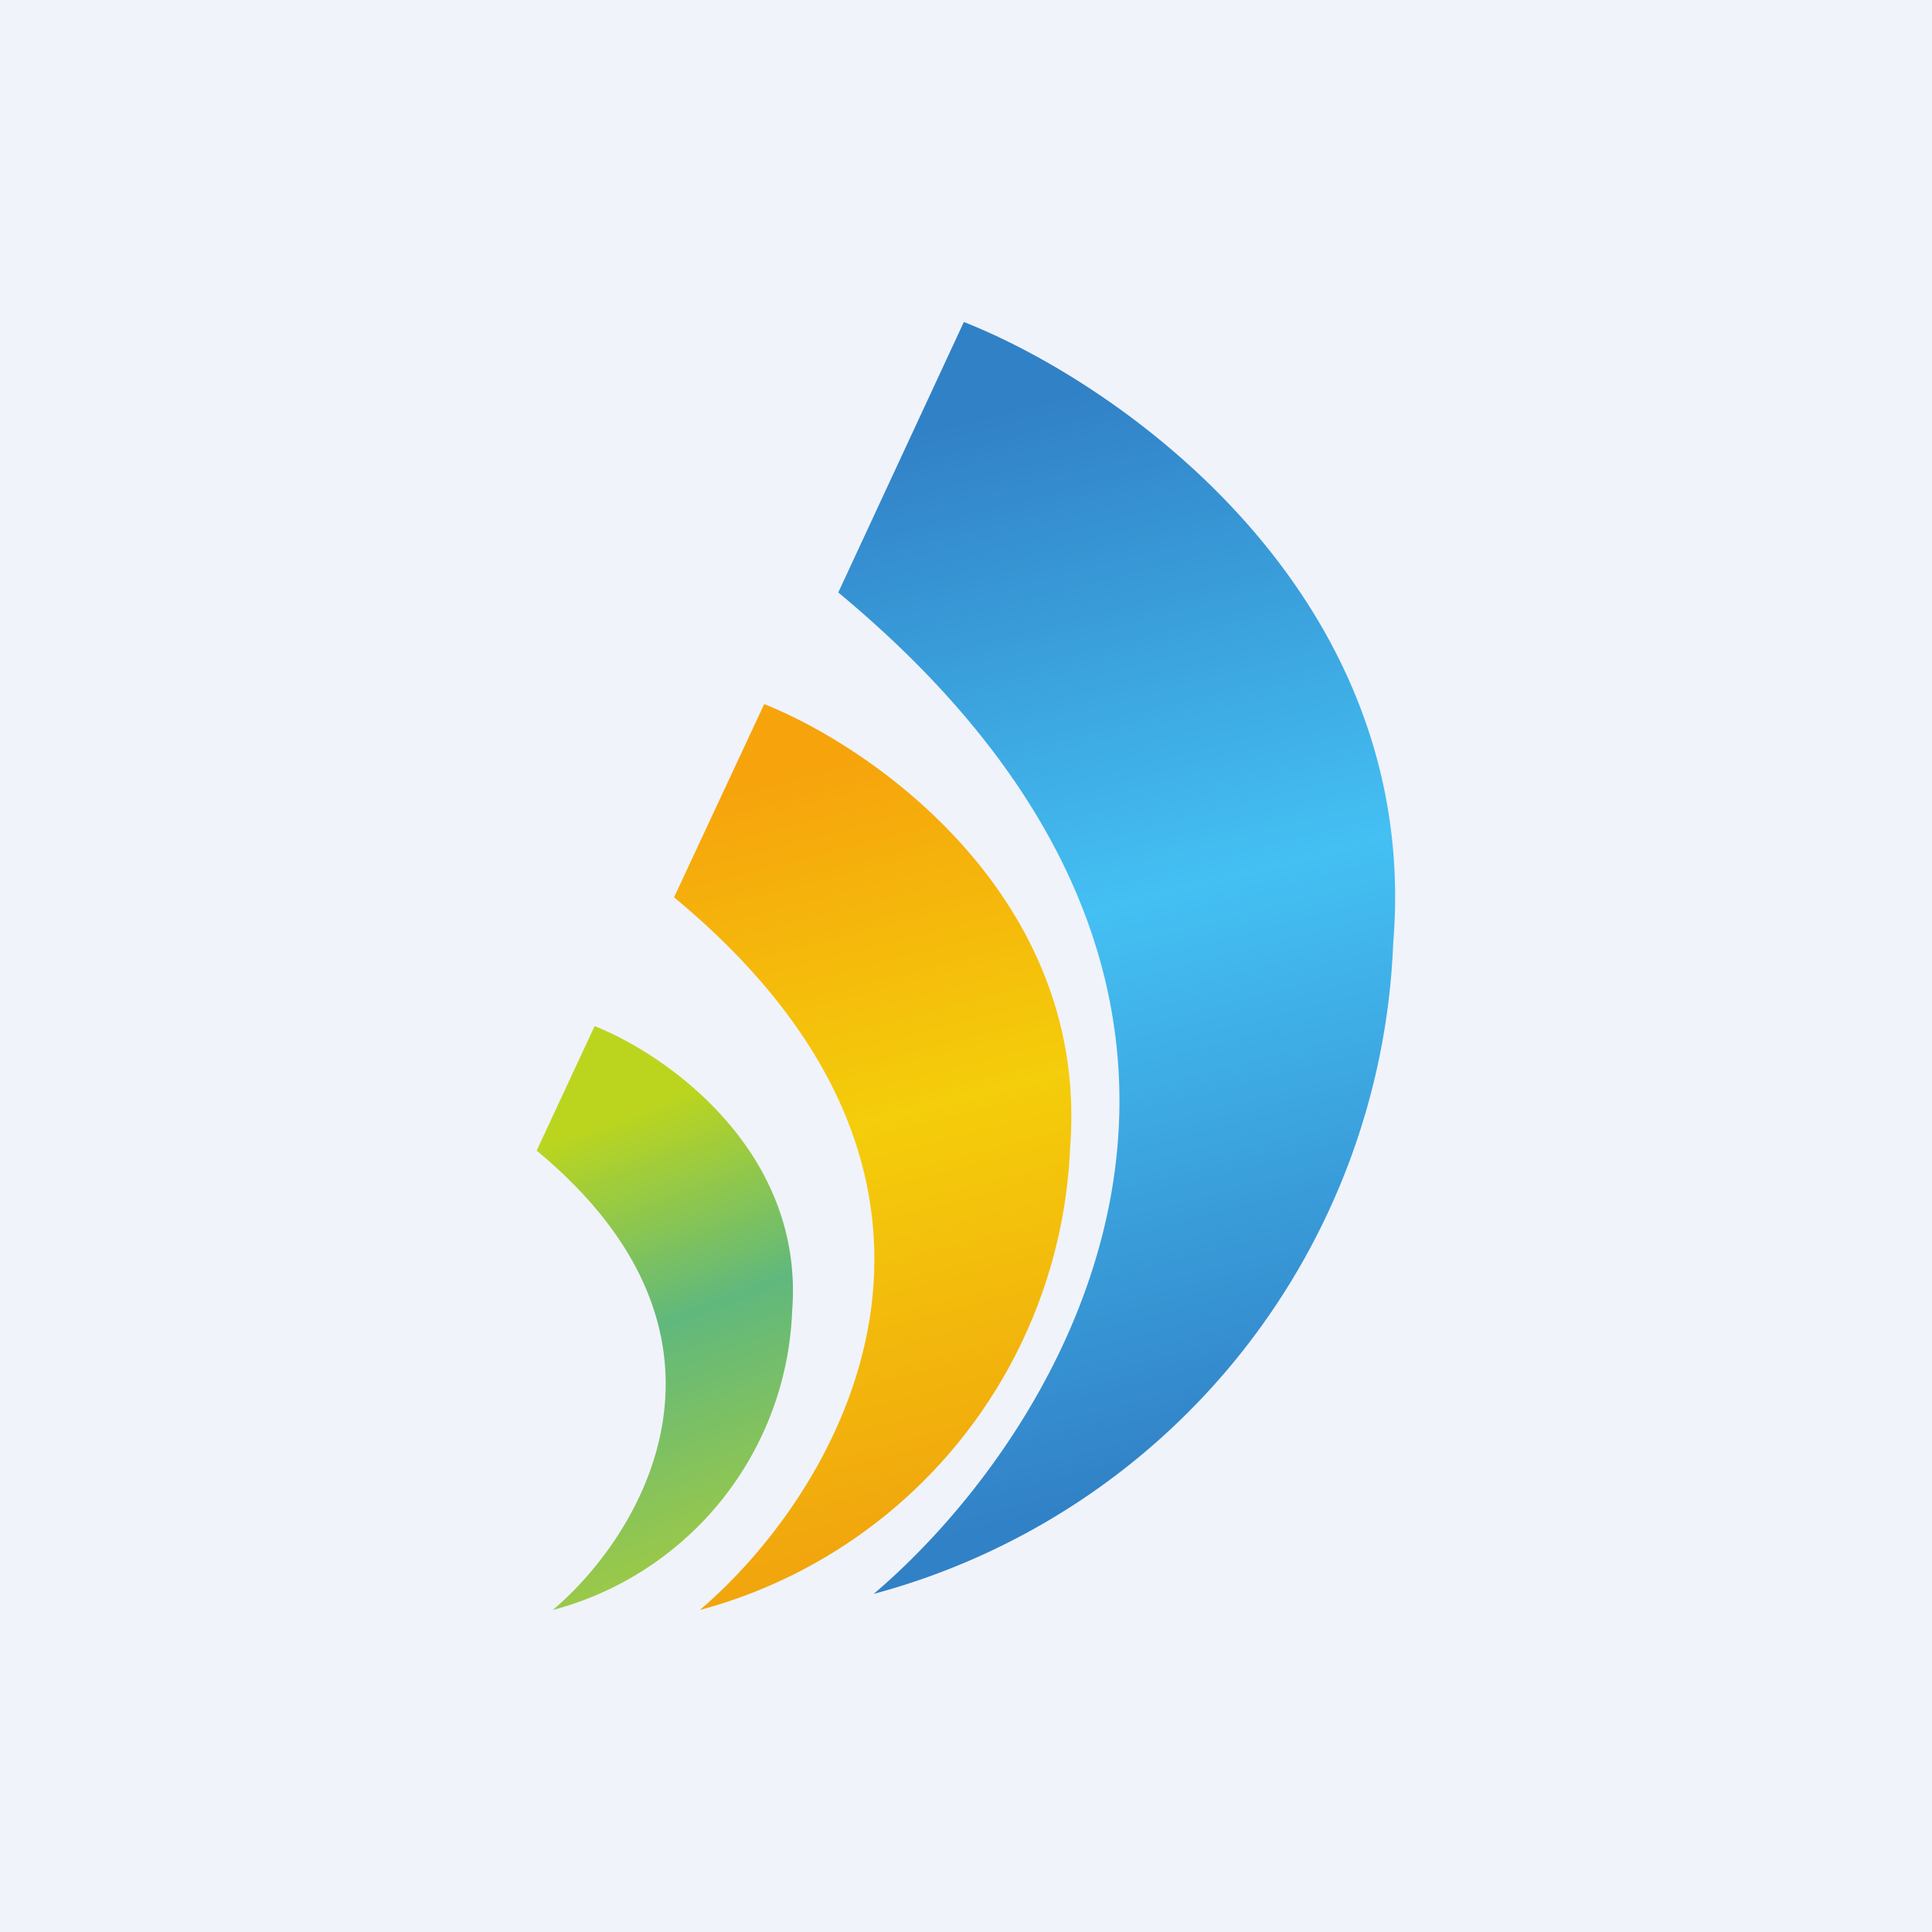 <!-- by TradingView --><svg width="18" height="18" viewBox="0 0 18 18" xmlns="http://www.w3.org/2000/svg"><path fill="#F0F3FA" d="M0 0h18v18H0z"/><path d="M12.98 8.79c.27-3.26-2.55-5.22-4-5.79L7.81 5.52c4.58 3.8 2.13 7.8.33 9.33a6.54 6.54 0 0 0 4.84-6.06Z" fill="url(#a)"/><path d="M9.97 10.69c.18-2.32-1.82-3.72-2.85-4.13l-.84 1.8c3.26 2.7 1.52 5.55.24 6.64a4.66 4.66 0 0 0 3.45-4.31Z" fill="url(#b)"/><path d="M7.38 12.22c.12-1.5-1.18-2.4-1.84-2.66L5 10.72c2.1 1.74.98 3.58.15 4.28a3 3 0 0 0 2.23-2.78Z" fill="url(#c)"/><defs><linearGradient id="a" x1="8.51" y1="4.04" x2="11.01" y2="13.78" gradientUnits="userSpaceOnUse"><stop stop-color="#3181C6"/><stop offset=".47" stop-color="#44C0F3"/><stop offset="1" stop-color="#3181C6"/></linearGradient><linearGradient id="b" x1="6.78" y1="7.31" x2="8.56" y2="14.24" gradientUnits="userSpaceOnUse"><stop stop-color="#F6A30C"/><stop offset=".47" stop-color="#F4CD0B"/><stop offset="1" stop-color="#F1A60D"/></linearGradient><linearGradient id="c" x1="5" y1="10.7" x2="6.44" y2="14.55" gradientUnits="userSpaceOnUse"><stop stop-color="#BBD51F"/><stop offset=".47" stop-color="#60B87D"/><stop offset="1" stop-color="#9BC948"/></linearGradient></defs></svg>